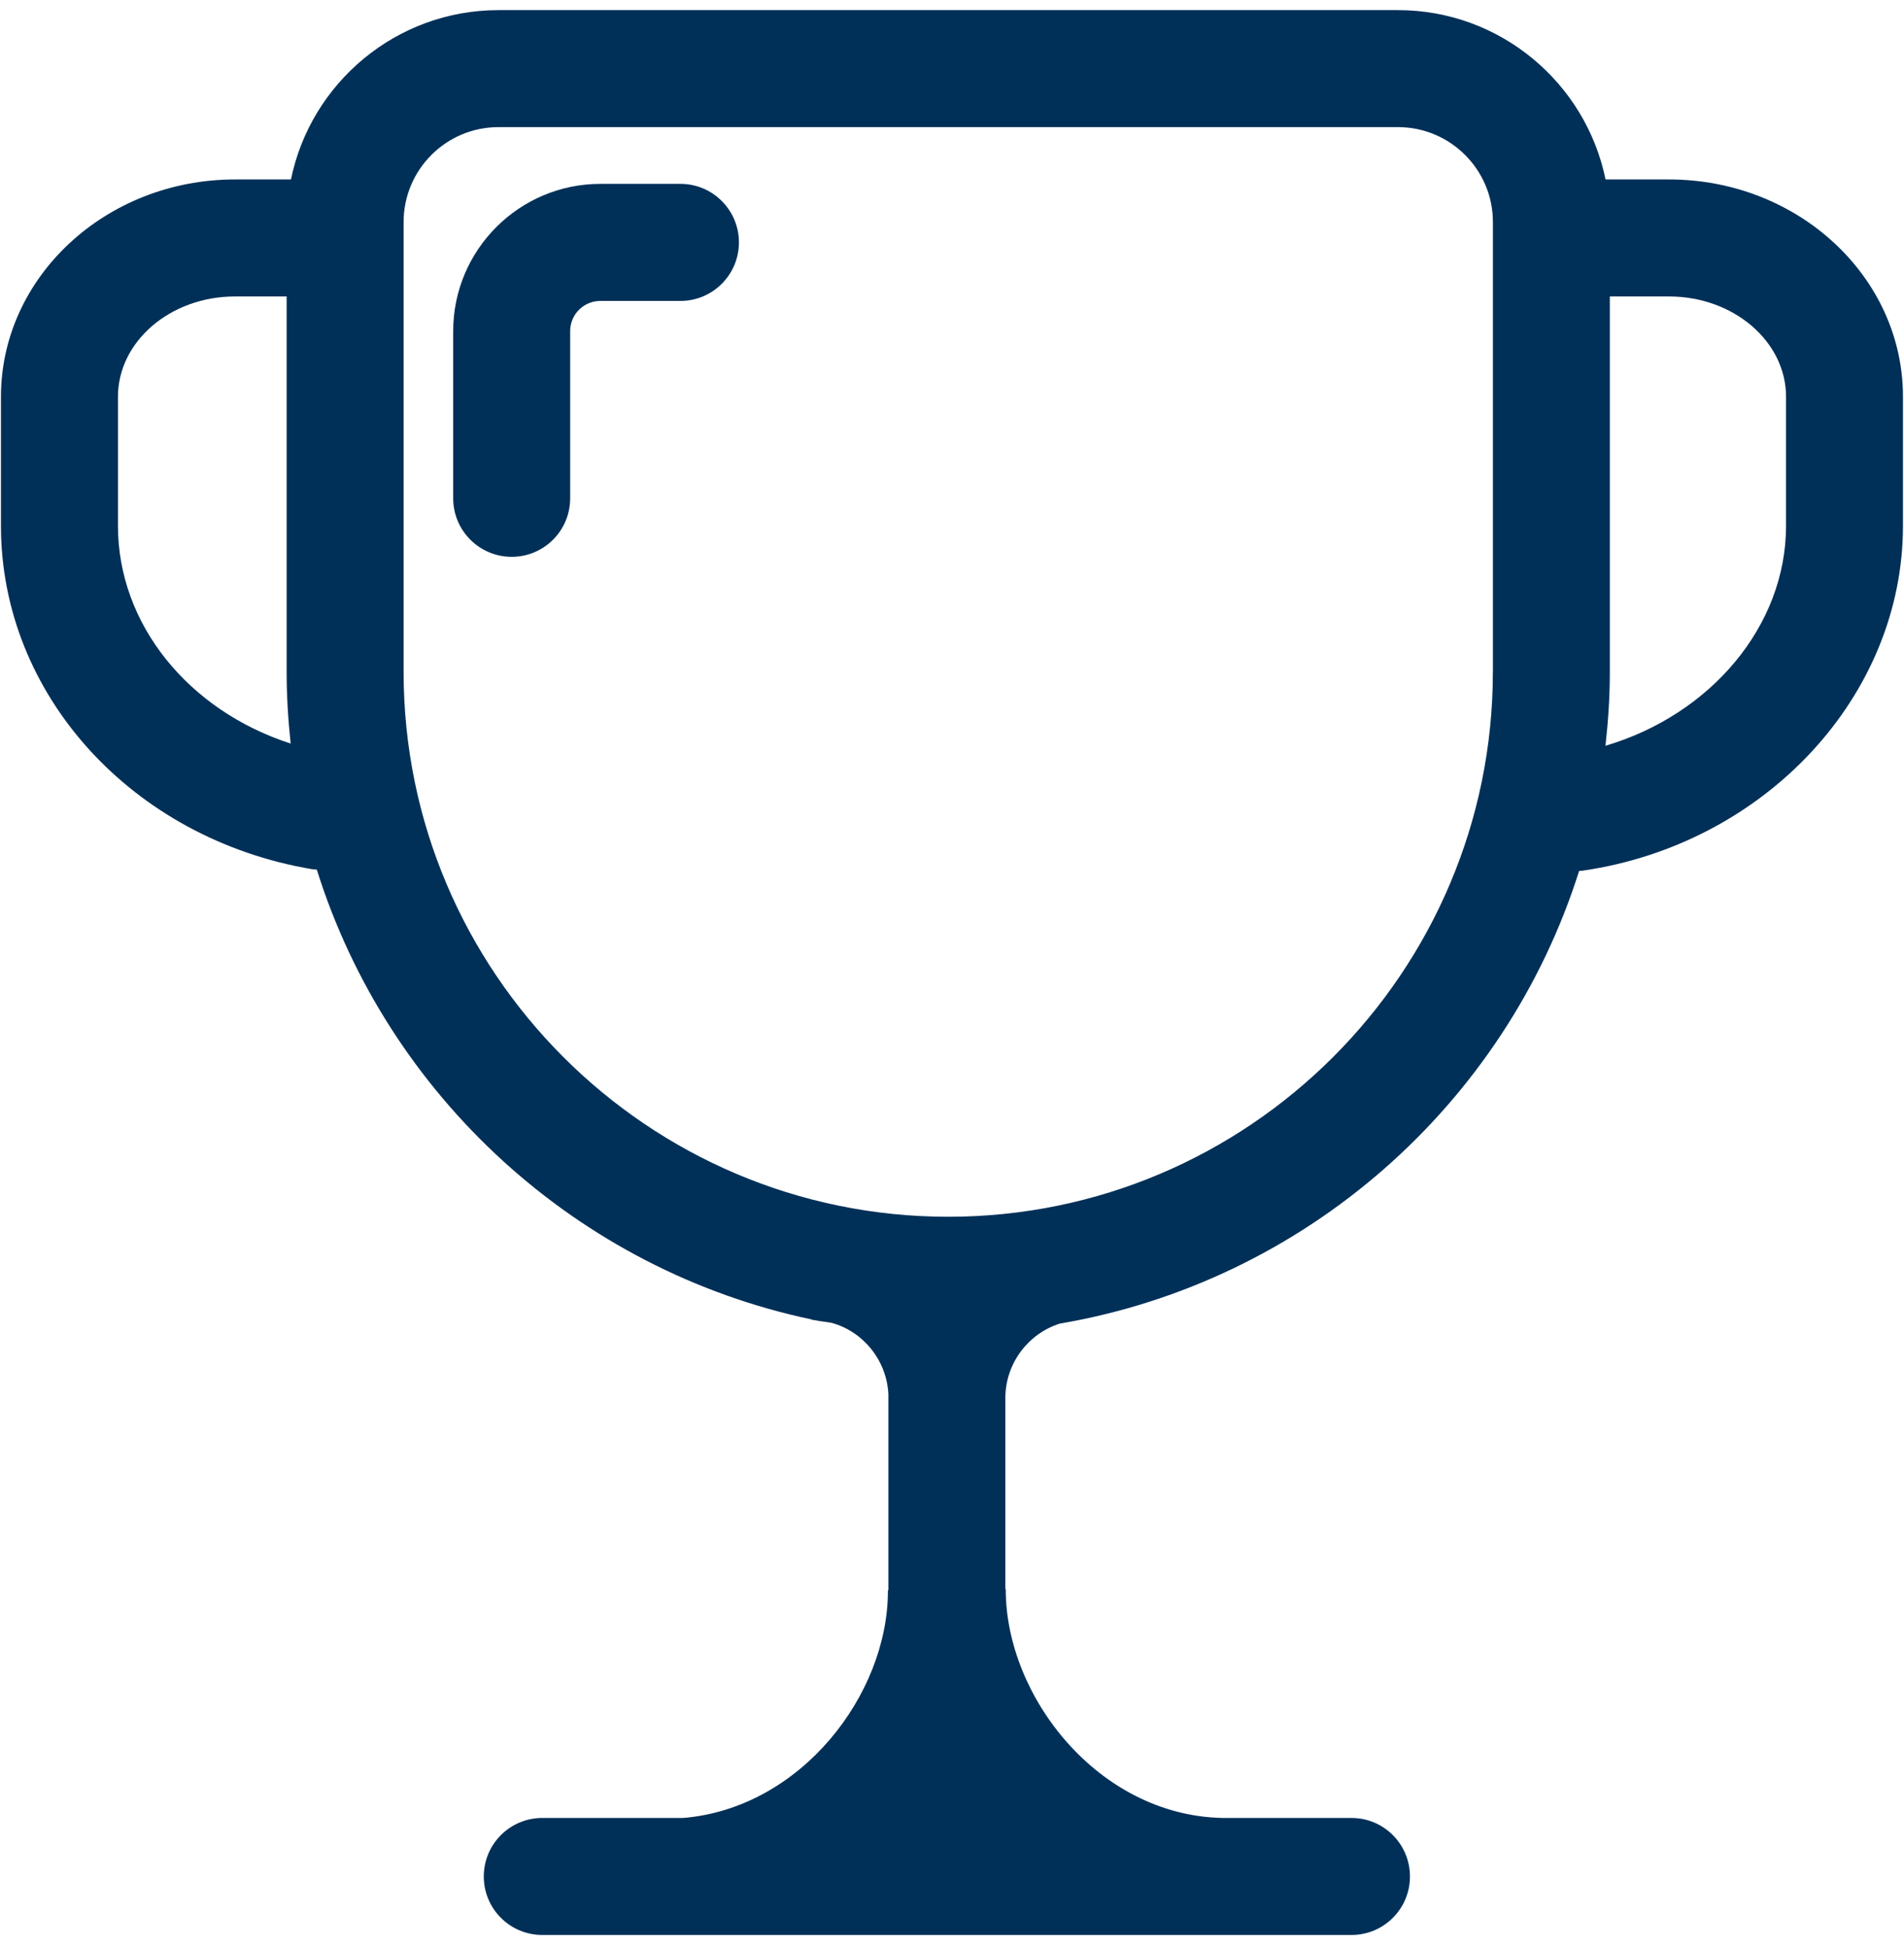 <?xml version="1.0" encoding="UTF-8"?>
<svg width="44px" height="45px" viewBox="0 0 44 45" version="1.1" xmlns="http://www.w3.org/2000/svg" xmlns:xlink="http://www.w3.org/1999/xlink">
    <!-- Generator: Sketch 44.1 (41455) - http://www.bohemiancoding.com/sketch -->
    <title>Group 20</title>
    <desc>Created with Sketch.</desc>
    <defs></defs>
    <g id="Icons" stroke="none" stroke-width="1" fill="none" fill-rule="evenodd">
        <g id="Artboard" transform="translate(-2989, -168)" fill="#003058">
            <g id="Group" transform="translate(2944, 121)">
                <g id="Group-20" transform="translate(45, 47)">
                    <g id="Group-17">
                        <path d="M38.571,4.146 L37.103,4.146 C36.646,1.917 34.67,0.234 32.307,0.234 L11.519,0.234 C9.156,0.234 7.18,1.917 6.724,4.146 L5.429,4.146 C2.448,4.146 0.022,6.398 0.022,9.167 L0.022,12.149 C0.022,16.042 3.048,19.379 7.215,20.081 C7.251,20.087 7.286,20.087 7.321,20.09 C8.961,25.318 13.338,29.343 18.765,30.484 L18.759,30.491 C18.776,30.491 18.793,30.495 18.81,30.496 C18.946,30.524 19.087,30.537 19.223,30.562 C19.951,30.765 20.49,31.425 20.53,32.207 L20.53,36.728 C20.528,36.739 20.519,36.746 20.519,36.757 C20.519,39.144 18.515,41.772 15.788,41.999 L12.531,41.999 C11.785,41.999 11.18,42.604 11.18,43.351 C11.18,44.098 11.785,44.702 12.531,44.702 L31.232,44.702 C31.979,44.702 32.583,44.098 32.583,43.351 C32.583,42.604 31.979,41.999 31.232,41.999 L28.252,41.999 C25.381,41.941 23.242,39.193 23.242,36.724 C23.242,36.716 23.234,36.71 23.233,36.702 L23.233,32.273 C23.245,31.482 23.769,30.807 24.489,30.579 C30.166,29.609 34.788,25.514 36.492,20.121 C36.519,20.119 36.544,20.119 36.571,20.115 C40.793,19.502 43.976,16.078 43.976,12.149 L43.976,9.167 C43.978,6.398 41.553,4.146 38.571,4.146 Z M2.726,12.148 L2.726,9.166 C2.726,7.889 3.938,6.849 5.429,6.849 L6.624,6.849 L6.624,15.523 C6.624,16.082 6.659,16.634 6.717,17.178 C4.357,16.415 2.726,14.424 2.726,12.148 Z M34.499,15.523 C34.499,22.463 28.853,28.11 21.913,28.11 C14.973,28.11 9.327,22.463 9.327,15.523 L9.327,5.129 C9.327,3.92 10.31,2.937 11.518,2.937 L32.307,2.937 C33.516,2.937 34.5,3.92 34.5,5.129 L34.5,15.523 L34.499,15.523 Z M41.274,12.148 C41.274,14.461 39.533,16.51 37.101,17.229 C37.164,16.668 37.202,16.1 37.202,15.523 L37.202,6.849 L38.571,6.849 C40.061,6.849 41.274,7.889 41.274,9.166 L41.274,12.148 Z" id="Shape"></path>
                        <path d="M15.725,4.248 L13.874,4.248 C11.999,4.248 10.473,5.773 10.473,7.649 L10.473,11.513 C10.473,12.26 11.079,12.864 11.825,12.864 C12.571,12.864 13.176,12.259 13.176,11.513 L13.176,7.649 C13.176,7.264 13.489,6.952 13.874,6.952 L15.725,6.952 C16.471,6.952 17.076,6.346 17.076,5.6 C17.076,4.854 16.471,4.248 15.725,4.248 Z" id="Shape"></path>
                    </g>
                </g>
            </g>
        </g>
    </g>
</svg>